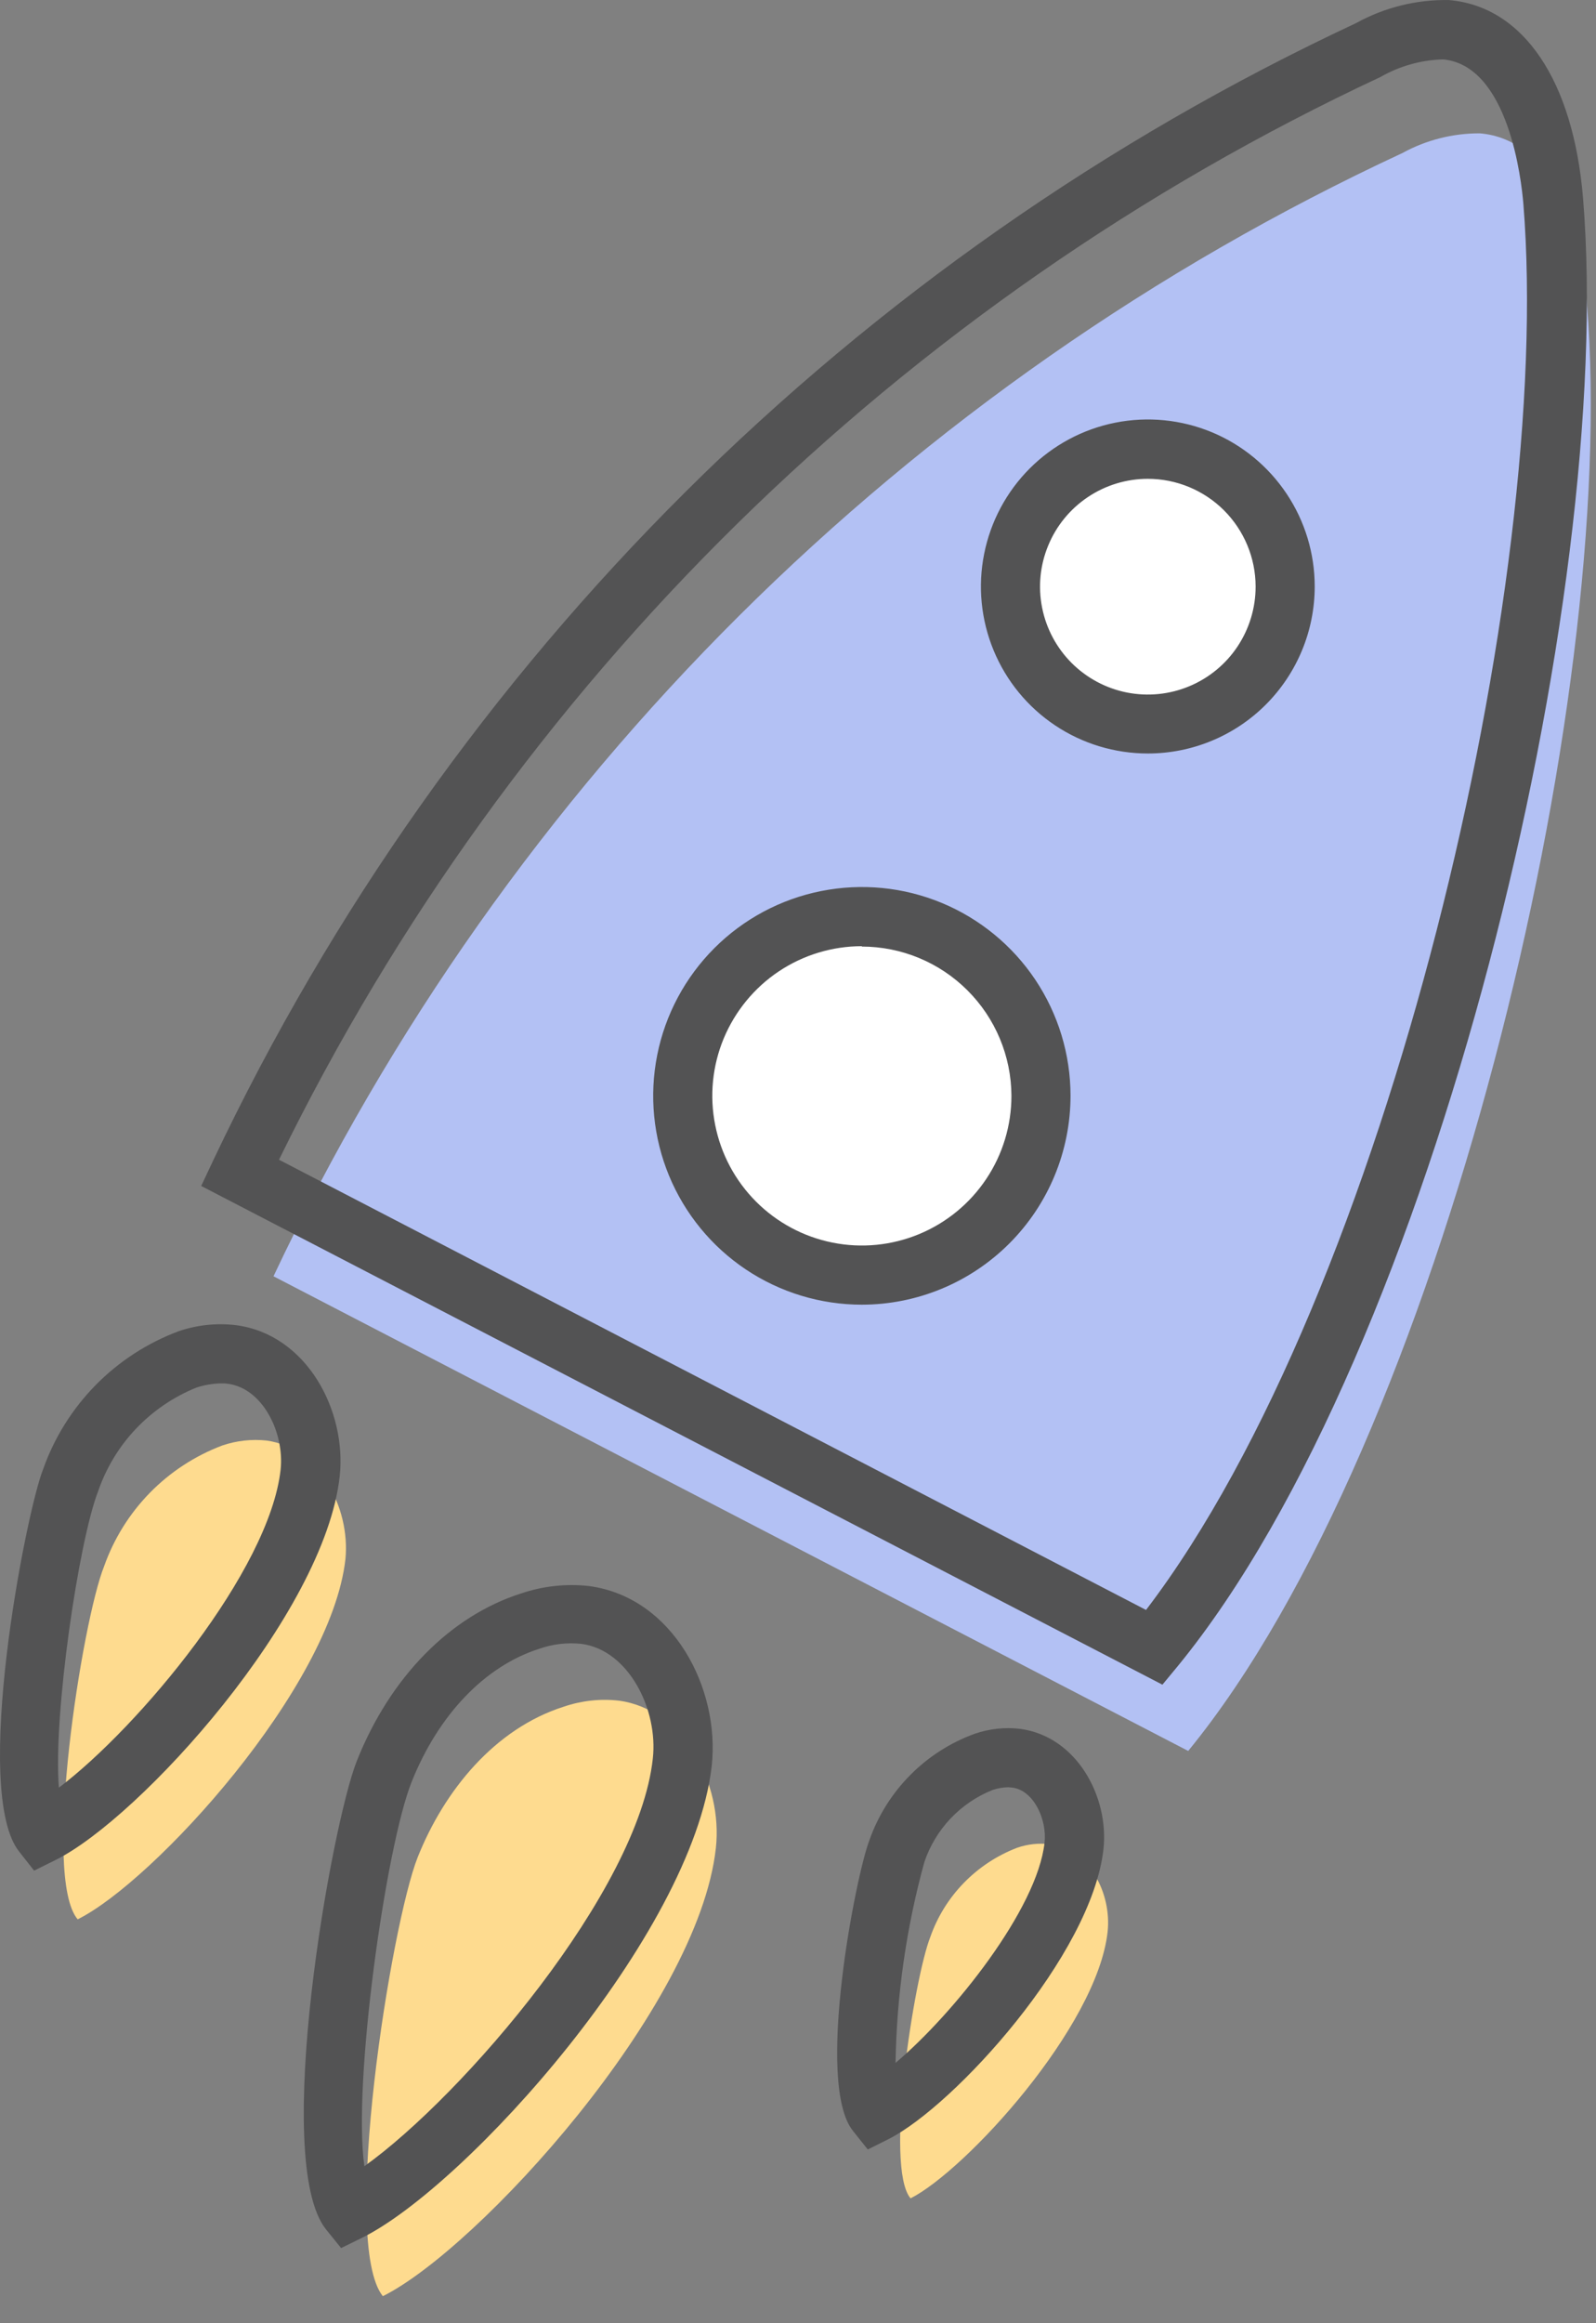 <svg width="33" height="48" viewBox="0 0 33 48" fill="none" xmlns="http://www.w3.org/2000/svg">
<rect x="0" y="0" width="33" height="48" fill="#808080" stroke="none"/>
<path d="M8.638 38.368C9.192 36.983 10.235 35.716 11.652 35.263C12.02 35.137 12.411 35.093 12.797 35.137C14.13 35.316 14.949 36.844 14.802 38.181C14.439 41.485 9.872 46.472 7.916 47.441C7.032 46.345 8.088 39.749 8.638 38.368Z" fill="#FEDB8F"/>
<path d="M2.152 32.362C2.353 31.793 2.676 31.275 3.098 30.843C3.52 30.412 4.032 30.078 4.596 29.865C4.891 29.765 5.204 29.73 5.513 29.763C6.585 29.91 7.245 31.136 7.143 32.208C6.849 34.864 3.178 38.877 1.606 39.655C0.86 38.779 1.704 33.475 2.152 32.362Z" fill="#FEDB8F"/>
<path d="M19.235 40.022C19.382 39.602 19.619 39.22 19.93 38.901C20.24 38.583 20.616 38.335 21.032 38.176C21.248 38.101 21.48 38.076 21.708 38.103C22.523 38.209 22.987 39.118 22.902 39.912C22.686 41.876 19.968 44.842 18.827 45.42C18.281 44.769 18.909 40.845 19.235 40.022Z" fill="#FEDB8F"/>
<path d="M24.568 36.176C29.783 29.808 33.483 14.501 32.814 6.299C32.692 4.78 32.114 2.881 30.598 2.755C30.038 2.753 29.487 2.893 28.997 3.162C18.739 7.927 10.479 16.14 5.655 26.369L24.568 36.176Z" fill="#B3C1F4"/>
<path d="M24.035 34.807L4.16 24.503L4.409 23.974C9.311 13.63 17.668 5.321 28.04 0.477C28.627 0.153 29.288 -0.011 29.958 0.001C31.498 0.131 32.533 1.663 32.733 4.103C33.405 12.329 29.665 27.934 24.352 34.424L24.035 34.807ZM5.769 23.961L23.696 33.263C28.675 26.744 32.134 12.048 31.498 4.209C31.458 3.733 31.197 1.357 29.84 1.227C29.385 1.239 28.94 1.364 28.545 1.59C18.62 6.226 10.582 14.121 5.769 23.961Z" fill="#535354"/>
<path d="M17.821 26.345C19.866 26.345 21.524 24.687 21.524 22.641C21.524 20.596 19.866 18.938 17.821 18.938C15.775 18.938 14.117 20.596 14.117 22.641C14.117 24.687 15.775 26.345 17.821 26.345Z" fill="white"/>
<path d="M17.82 26.956C16.967 26.956 16.133 26.703 15.423 26.229C14.714 25.755 14.161 25.081 13.834 24.292C13.508 23.504 13.422 22.637 13.589 21.799C13.755 20.963 14.166 20.194 14.77 19.59C15.373 18.987 16.142 18.576 16.979 18.41C17.816 18.243 18.683 18.328 19.472 18.655C20.26 18.982 20.934 19.535 21.408 20.244C21.882 20.954 22.135 21.788 22.135 22.641C22.134 23.785 21.679 24.882 20.87 25.691C20.061 26.5 18.965 26.955 17.82 26.956ZM17.82 19.549C17.209 19.549 16.611 19.73 16.102 20.07C15.594 20.41 15.198 20.893 14.963 21.458C14.729 22.023 14.668 22.645 14.788 23.245C14.907 23.844 15.201 24.395 15.634 24.828C16.066 25.26 16.617 25.555 17.217 25.674C17.817 25.794 18.439 25.732 19.004 25.498C19.569 25.264 20.052 24.868 20.392 24.359C20.732 23.851 20.913 23.253 20.913 22.641C20.91 21.823 20.583 21.039 20.003 20.461C19.424 19.883 18.639 19.558 17.82 19.557V19.549Z" fill="#535354"/>
<path d="M23.732 14.957C25.301 14.957 26.572 13.686 26.572 12.117C26.572 10.549 25.301 9.278 23.732 9.278C22.164 9.278 20.893 10.549 20.893 12.117C20.893 13.686 22.164 14.957 23.732 14.957Z" fill="white"/>
<path d="M23.733 15.568C23.051 15.568 22.383 15.366 21.816 14.987C21.248 14.608 20.806 14.069 20.545 13.438C20.284 12.807 20.215 12.114 20.349 11.444C20.482 10.775 20.81 10.16 21.293 9.677C21.776 9.195 22.39 8.866 23.06 8.733C23.729 8.6 24.423 8.668 25.054 8.929C25.684 9.19 26.223 9.633 26.602 10.2C26.982 10.768 27.184 11.435 27.184 12.117C27.184 13.033 26.82 13.91 26.173 14.558C25.526 15.205 24.648 15.568 23.733 15.568ZM23.733 9.893C23.292 9.893 22.861 10.024 22.495 10.269C22.128 10.514 21.842 10.862 21.674 11.27C21.505 11.677 21.461 12.125 21.548 12.558C21.634 12.99 21.847 13.387 22.159 13.699C22.471 14.01 22.868 14.222 23.301 14.308C23.733 14.393 24.182 14.349 24.589 14.179C24.996 14.01 25.344 13.724 25.588 13.357C25.832 12.99 25.963 12.558 25.962 12.117C25.961 11.527 25.725 10.961 25.308 10.544C24.89 10.127 24.323 9.893 23.733 9.893Z" fill="#535354"/>
<path d="M7.053 46.447L6.743 46.064C5.606 44.651 6.861 37.671 7.379 36.38C8.067 34.652 9.306 33.389 10.777 32.921C11.23 32.768 11.711 32.716 12.186 32.77C13.918 33.006 14.892 34.885 14.716 36.49C14.309 39.989 9.636 45.168 7.493 46.231L7.053 46.447ZM8.511 36.816C7.978 38.152 7.289 43.037 7.534 44.756C9.571 43.302 13.201 39.073 13.498 36.335C13.612 35.325 13.001 34.094 12.024 33.964C11.727 33.932 11.428 33.967 11.148 34.066C10.027 34.424 9.066 35.426 8.511 36.816Z" fill="#535354"/>
<path d="M0.705 38.649L0.404 38.266C-0.599 37.044 0.538 31.238 0.892 30.354C1.123 29.702 1.494 29.109 1.979 28.616C2.464 28.123 3.052 27.743 3.7 27.502C4.081 27.373 4.486 27.331 4.885 27.38C6.348 27.575 7.171 29.152 7.024 30.501C6.711 33.352 2.893 37.565 1.149 38.429L0.705 38.649ZM4.572 28.582C4.4 28.585 4.23 28.614 4.066 28.667C3.593 28.857 3.166 29.147 2.814 29.516C2.462 29.886 2.195 30.328 2.029 30.81C1.626 31.845 1.096 35.447 1.218 36.934C2.869 35.687 5.57 32.452 5.802 30.366C5.883 29.608 5.439 28.688 4.714 28.59C4.667 28.583 4.619 28.58 4.572 28.582Z" fill="#535354"/>
<path d="M17.943 44.41L17.637 44.027C16.847 43.045 17.699 38.731 17.976 38.022C18.153 37.517 18.441 37.058 18.817 36.678C19.193 36.297 19.649 36.005 20.151 35.822C20.455 35.717 20.778 35.682 21.096 35.72C22.27 35.879 22.934 37.133 22.816 38.205C22.571 40.397 19.732 43.502 18.383 44.19L17.943 44.41ZM20.848 36.926C20.737 36.928 20.627 36.948 20.522 36.983C20.193 37.114 19.897 37.316 19.653 37.573C19.41 37.831 19.225 38.138 19.112 38.474C18.74 39.826 18.54 41.219 18.517 42.621C19.719 41.607 21.447 39.444 21.598 38.071C21.651 37.594 21.374 36.991 20.934 36.934L20.848 36.926Z" fill="#535354"/>
</svg>
